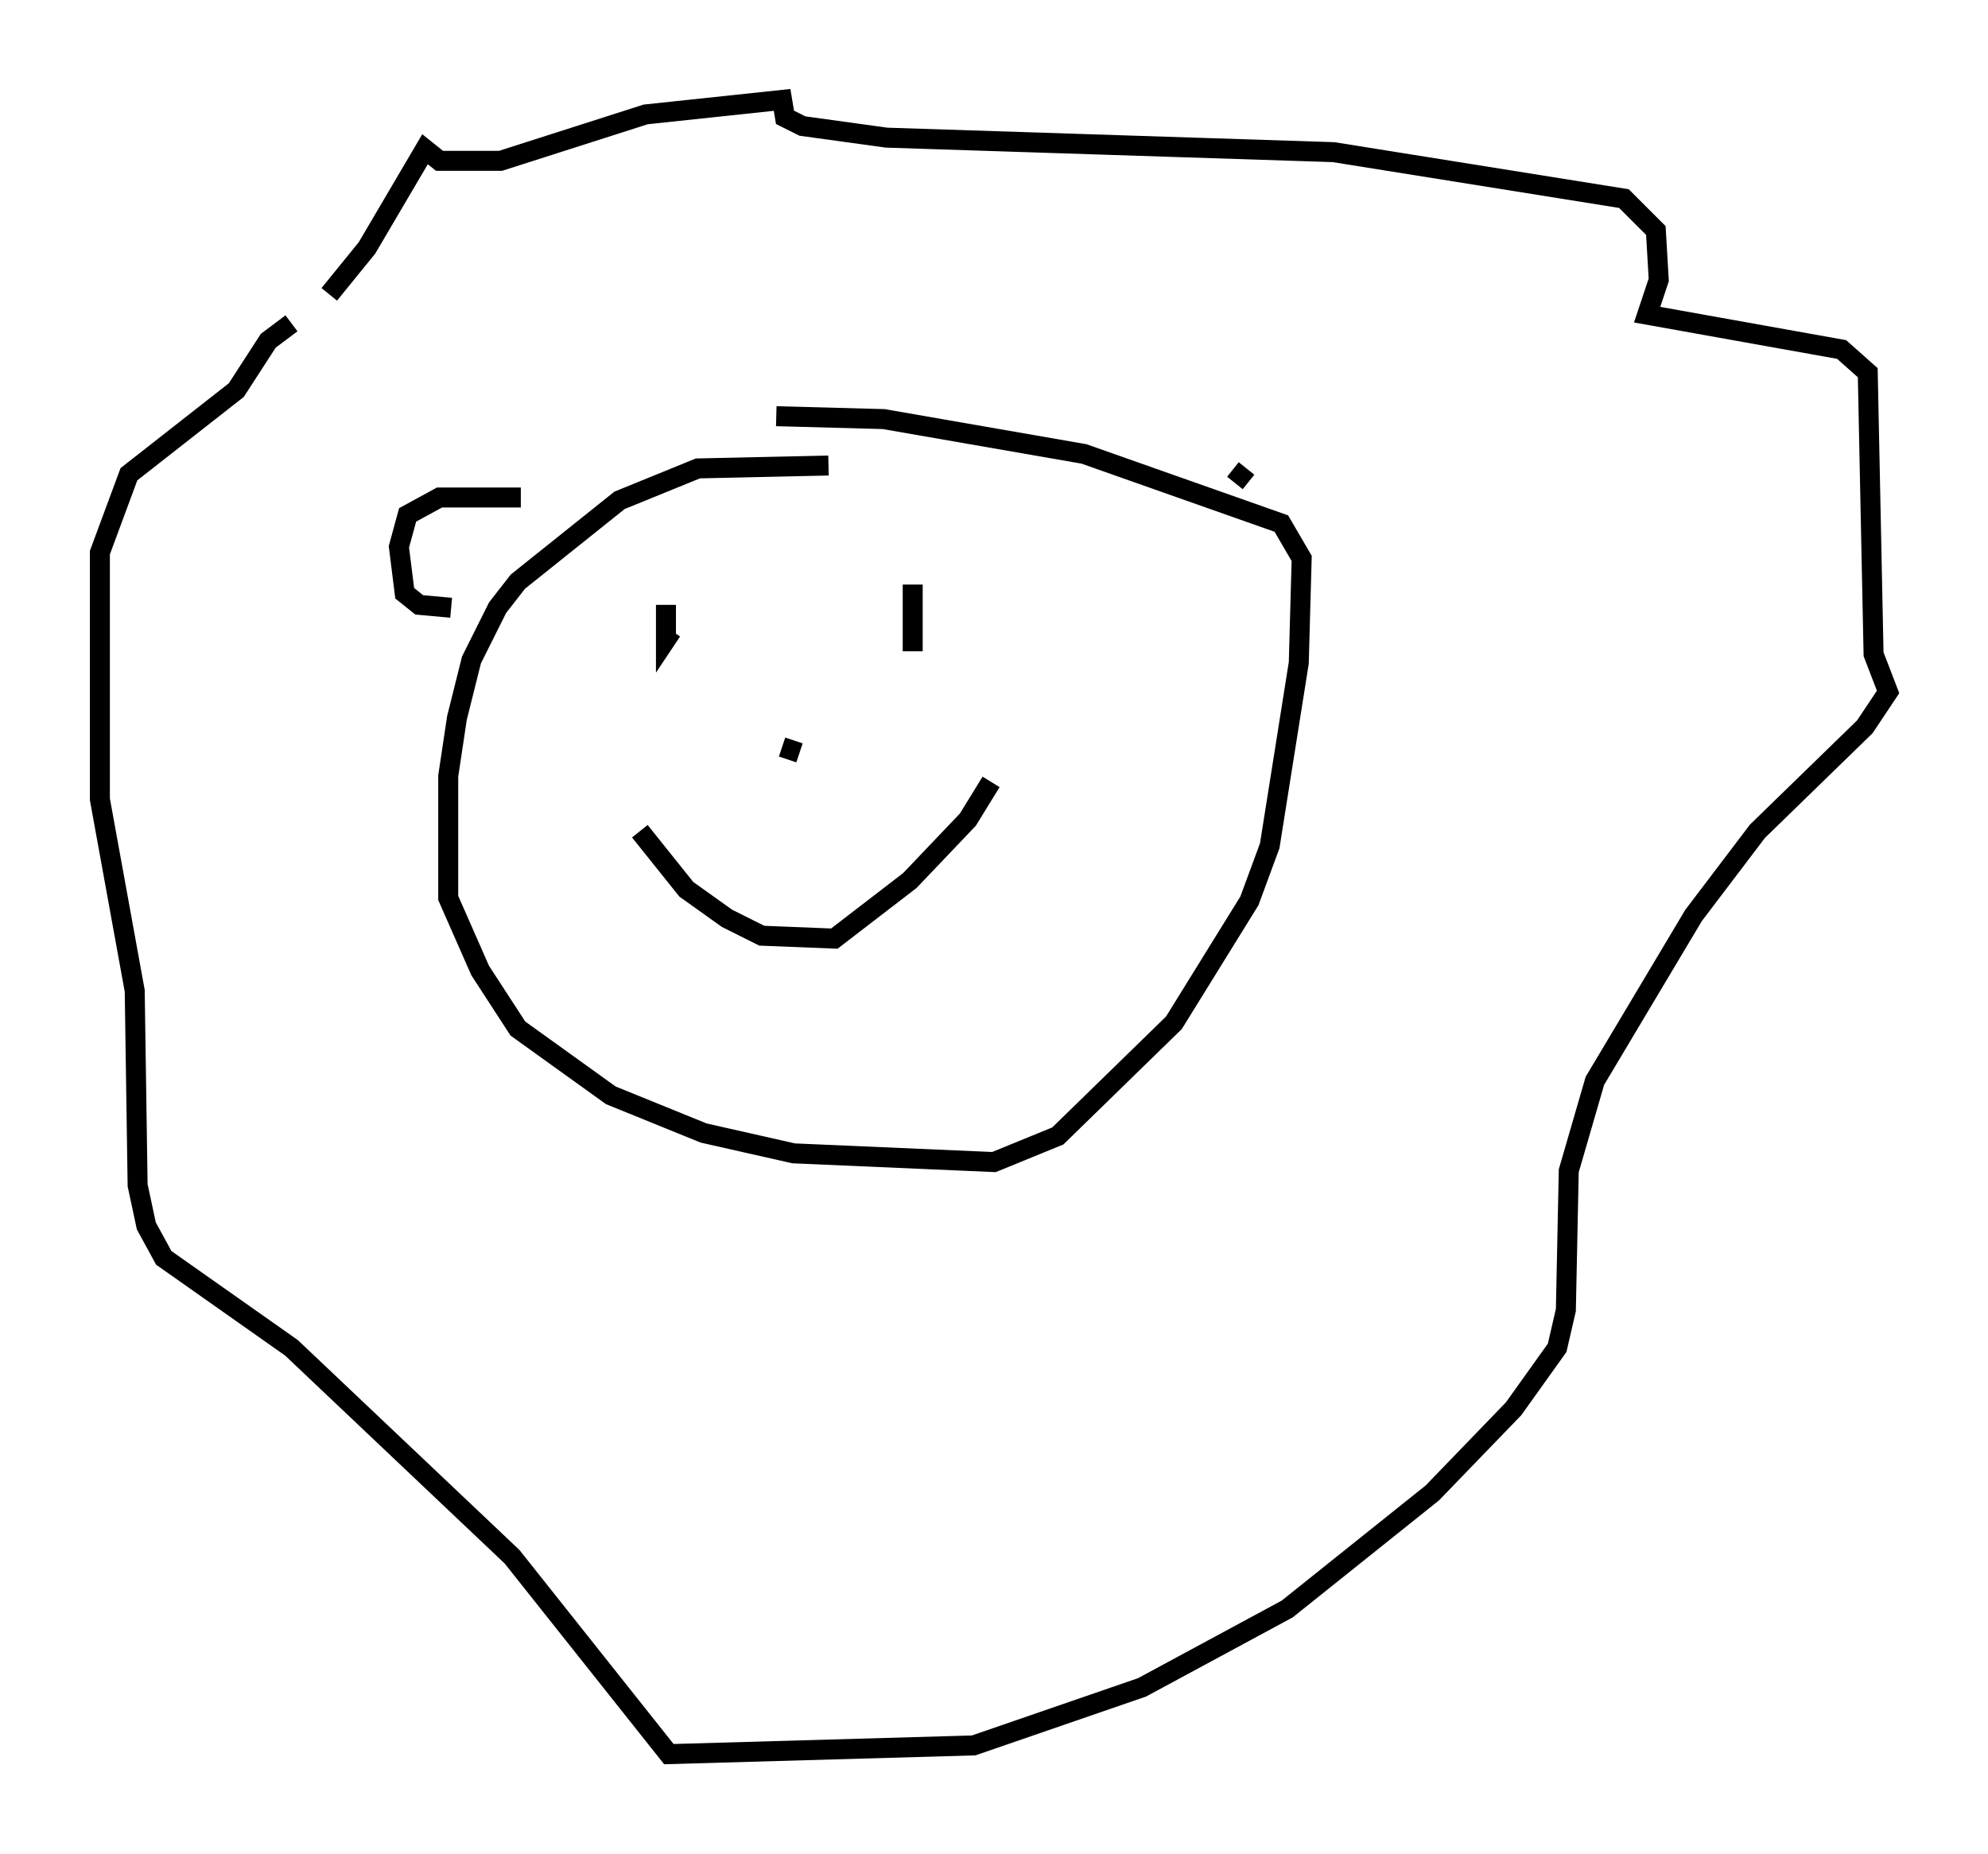 <?xml version="1.0" encoding="utf-8" ?>
<svg baseProfile="full" height="92.793" version="1.1" width="99.475" xmlns="http://www.w3.org/2000/svg" xmlns:ev="http://www.w3.org/2001/xml-events" xmlns:xlink="http://www.w3.org/1999/xlink"><defs /><rect fill="white" height="92.793" width="99.475" x="0" y="0" /><path d="M15.168, 17.637 m1.307, -2.905 l1.888, -2.324 2.905, -4.939 l0.726, 0.581 3.05, 0.0 l7.263, -2.324 6.827, -0.726 l0.145, 0.872 0.872, 0.436 l4.212, 0.581 22.369, 0.726 l14.525, 2.324 1.598, 1.598 l0.145, 2.469 -0.581, 1.743 l9.732, 1.743 1.307, 1.162 l0.291, 14.089 0.726, 1.888 l-1.162, 1.743 -5.374, 5.229 l-3.196, 4.212 -4.939, 8.279 l-1.307, 4.503 -0.145, 6.972 l-0.436, 1.888 -2.179, 3.05 l-4.067, 4.212 -7.263, 5.81 l-7.263, 3.922 -8.425, 2.905 l-15.251, 0.436 -7.844, -9.877 l-11.039, -10.458 -6.391, -4.503 l-0.872, -1.598 -0.436, -2.034 l-0.145, -9.732 -1.743, -9.587 l0.0, -12.346 1.453, -3.922 l5.374, -4.212 1.598, -2.469 l1.162, -0.872 m26.871, 7.117 l-6.536, 0.145 -3.922, 1.598 l-5.084, 4.067 -1.017, 1.307 l-1.307, 2.615 -0.726, 2.905 l-0.436, 2.905 0.0, 6.101 l1.598, 3.631 1.888, 2.905 l4.648, 3.341 4.648, 1.888 l4.503, 1.017 10.022, 0.436 l3.196, -1.307 5.81, -5.665 l3.777, -6.101 1.017, -2.76 l1.453, -9.151 0.145, -5.229 l-1.017, -1.743 -9.877, -3.486 l-10.022, -1.743 -5.374, -0.145 m-6.827, 20.771 l2.324, 2.905 2.034, 1.453 l1.743, 0.872 3.631, 0.145 l3.777, -2.905 2.905, -3.05 l1.162, -1.888 m-9.587, -1.453 l-0.872, -0.291 m-5.81, -7.117 l0.0, 1.743 0.291, -0.436 m12.056, -2.324 l0.0, 3.341 m-19.609, -7.698 l-4.067, 0.0 -1.598, 0.872 l-0.436, 1.598 0.291, 2.324 l0.726, 0.581 1.598, 0.145 m39.218, -6.246 l0.581, -0.726 " fill="none" stroke="black" stroke-width="1" /></svg>
